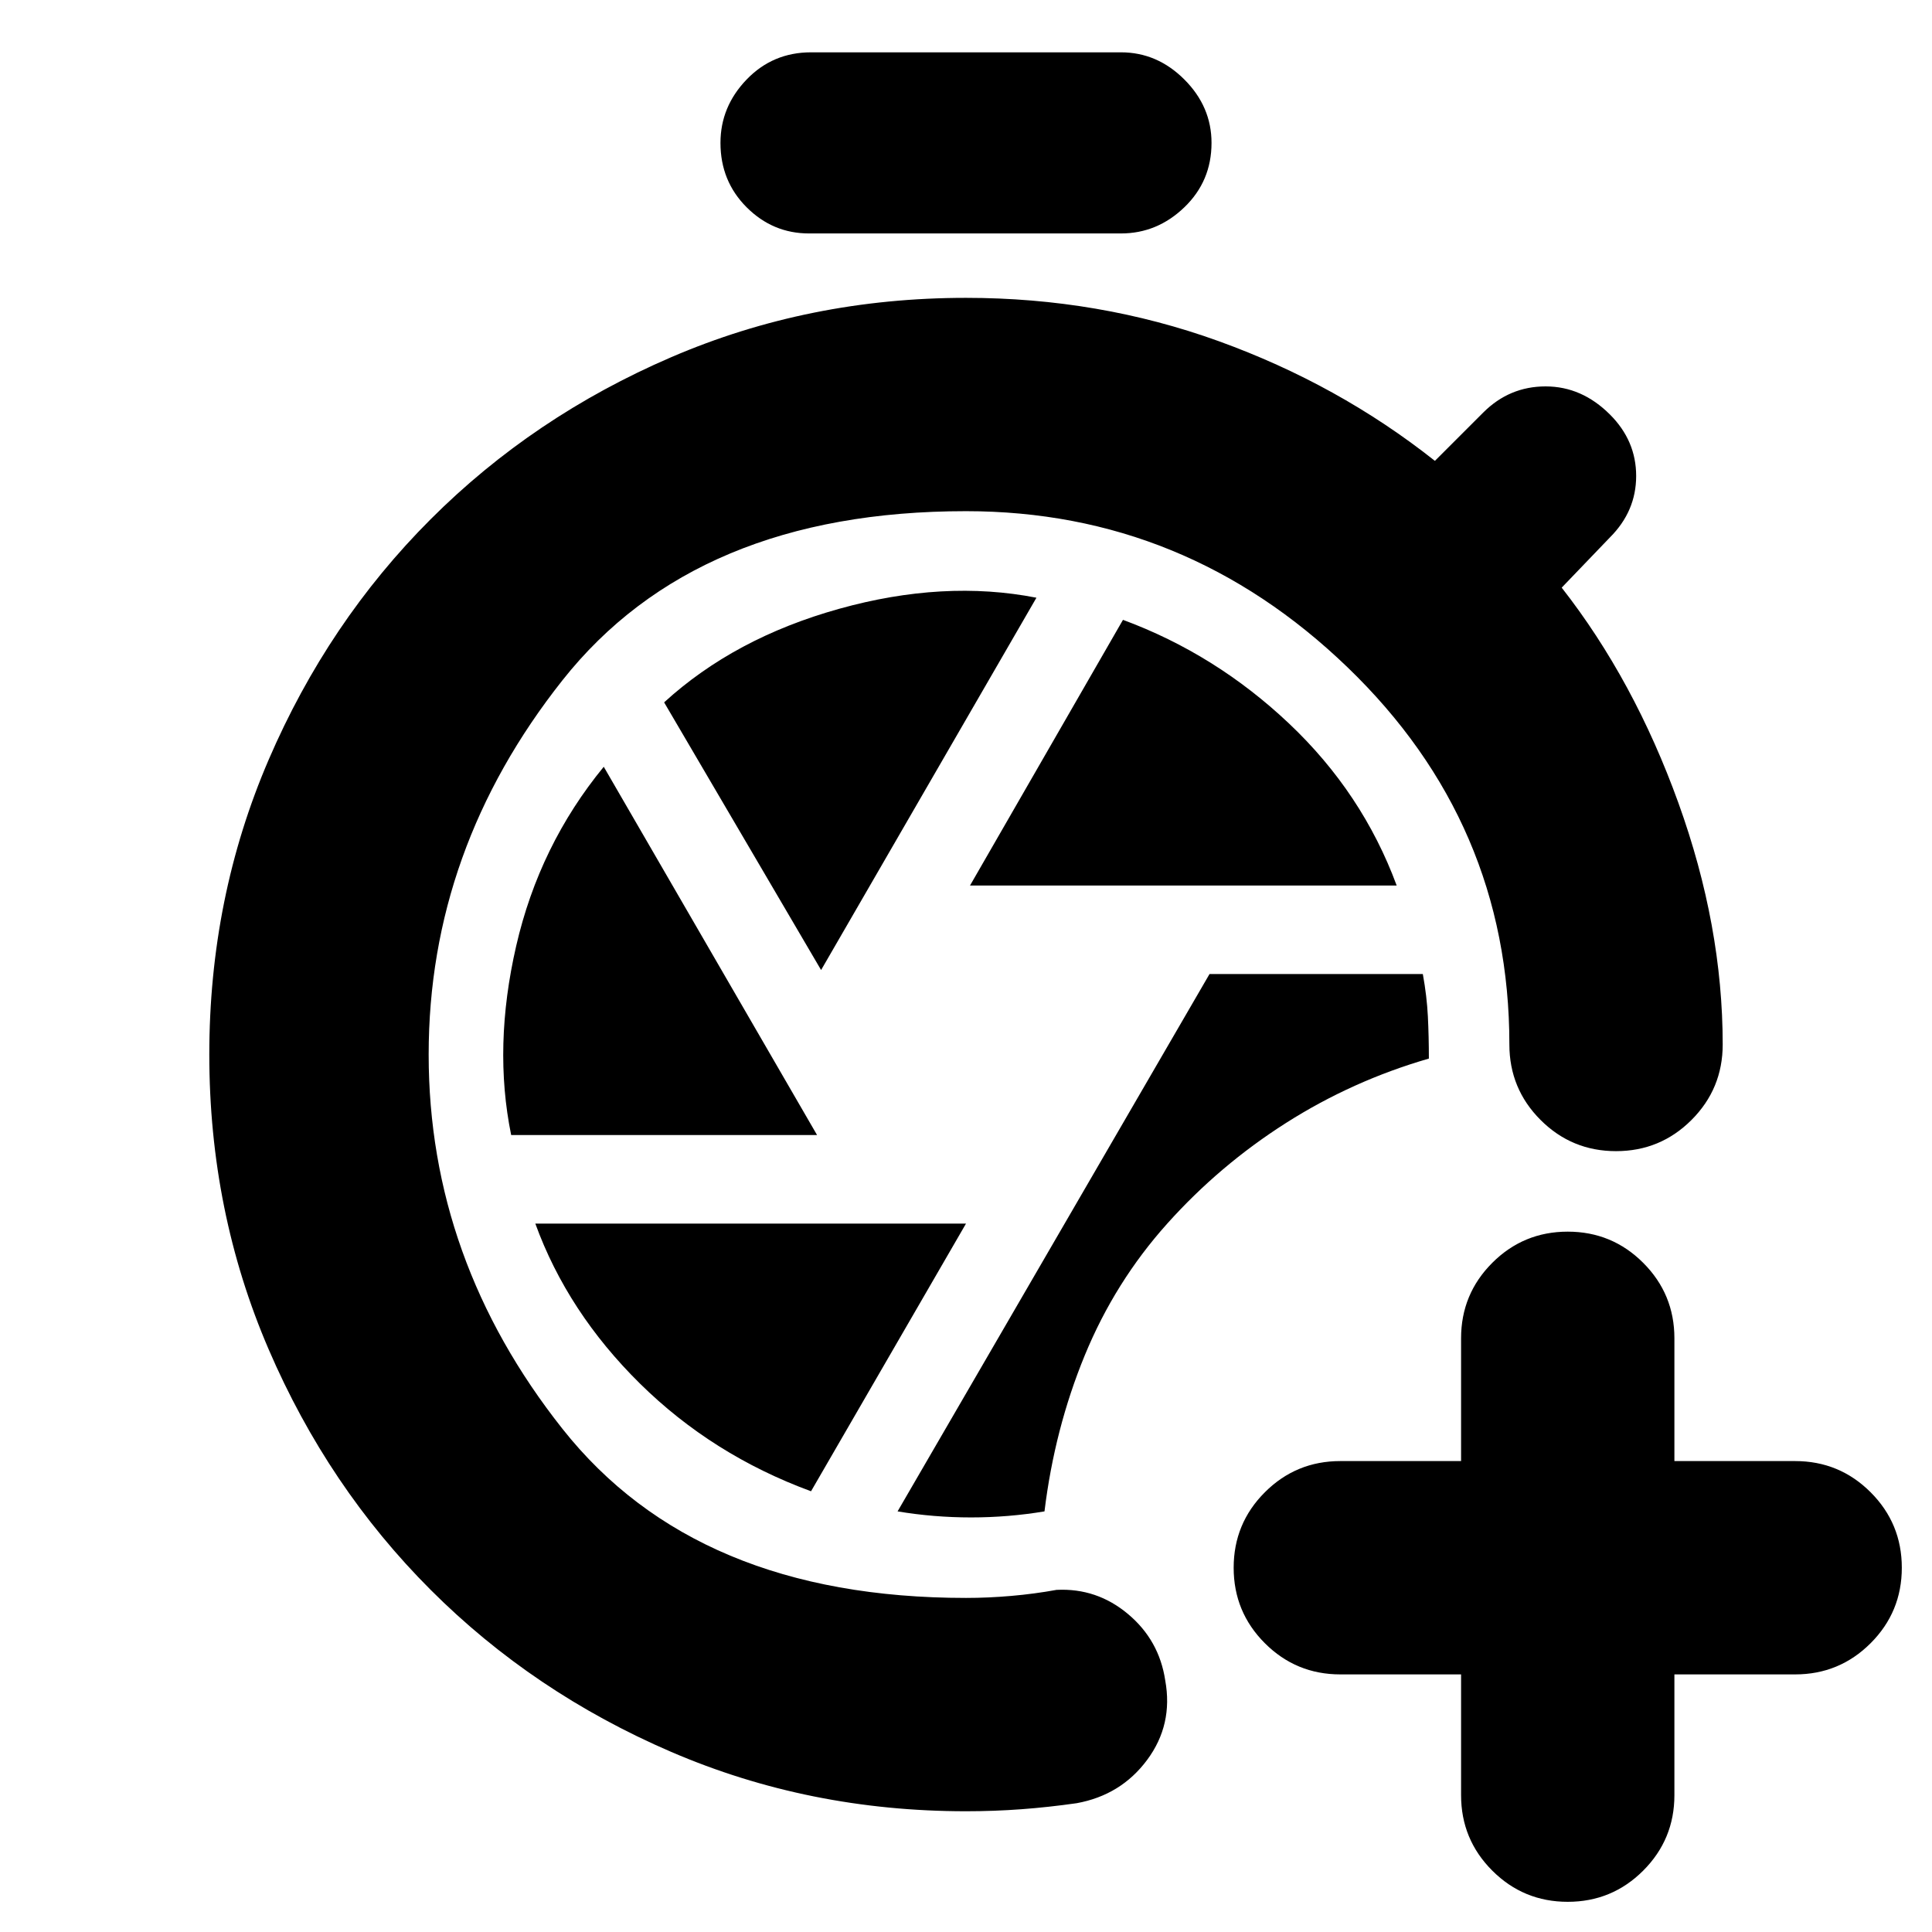 <svg xmlns="http://www.w3.org/2000/svg" height="24" viewBox="0 -960 960 960" width="24"><path d="M480-60q-78 0-146.5-29.5T214-170q-51-51-80.5-119.5T104-436q0-78 29.5-146.5T214-702q51-51 119.5-80.5T480-812q66 0 125.5 21.5T713-731l24-24q13-13 31-13t32 14q13 13 13 30.5T800-693l-24 25q36 46 58 107t22 120q0 22-15.5 37.5T803-388q-22 0-37.5-15.5T750-441q0-110-80.5-187.5T480-706q-134 0-200.5 84T213-436q0 102 66.5 186T480-166q11 0 22.5-1t22.5-3q20-1 35.5 12t18.5 33q4 22-9 39.5T535-64q-14 2-27.5 3T480-60Zm39-149q5-41 20-77.5t41-65.5q26-29 59-50t71-32q0-11-.5-21t-2.5-21H601L446-209q18 3 36.5 3t36.5-3Zm-37-311h212q-17-46-53.5-80.5T558-652l-76 132Zm-74 42 107-185q-46-9-98 5.5T330-611l78 133Zm-154 82h152L300-579q-32 39-43.5 89t-2.5 94Zm149 177 77-133H266q16 44 52 79.5t85 53.5Zm-1-625q-18 0-31-13t-13-32q0-18 13-31.5t32-13.5h154q18 0 31.5 13.5T602-889q0 19-13.5 32T557-844H402Zm324 716h-60q-22 0-37.5-15.5T613-181q0-22 15.5-37.5T666-234h60v-61q0-22 15.5-37.5T779-348q22 0 37.5 15.5T832-295v61h60q22 0 37.5 15.5T945-181q0 22-15.5 37.5T892-128h-60v60q0 22-15.5 37.5T779-15q-22 0-37.5-15.5T726-68v-60Z"/></svg>